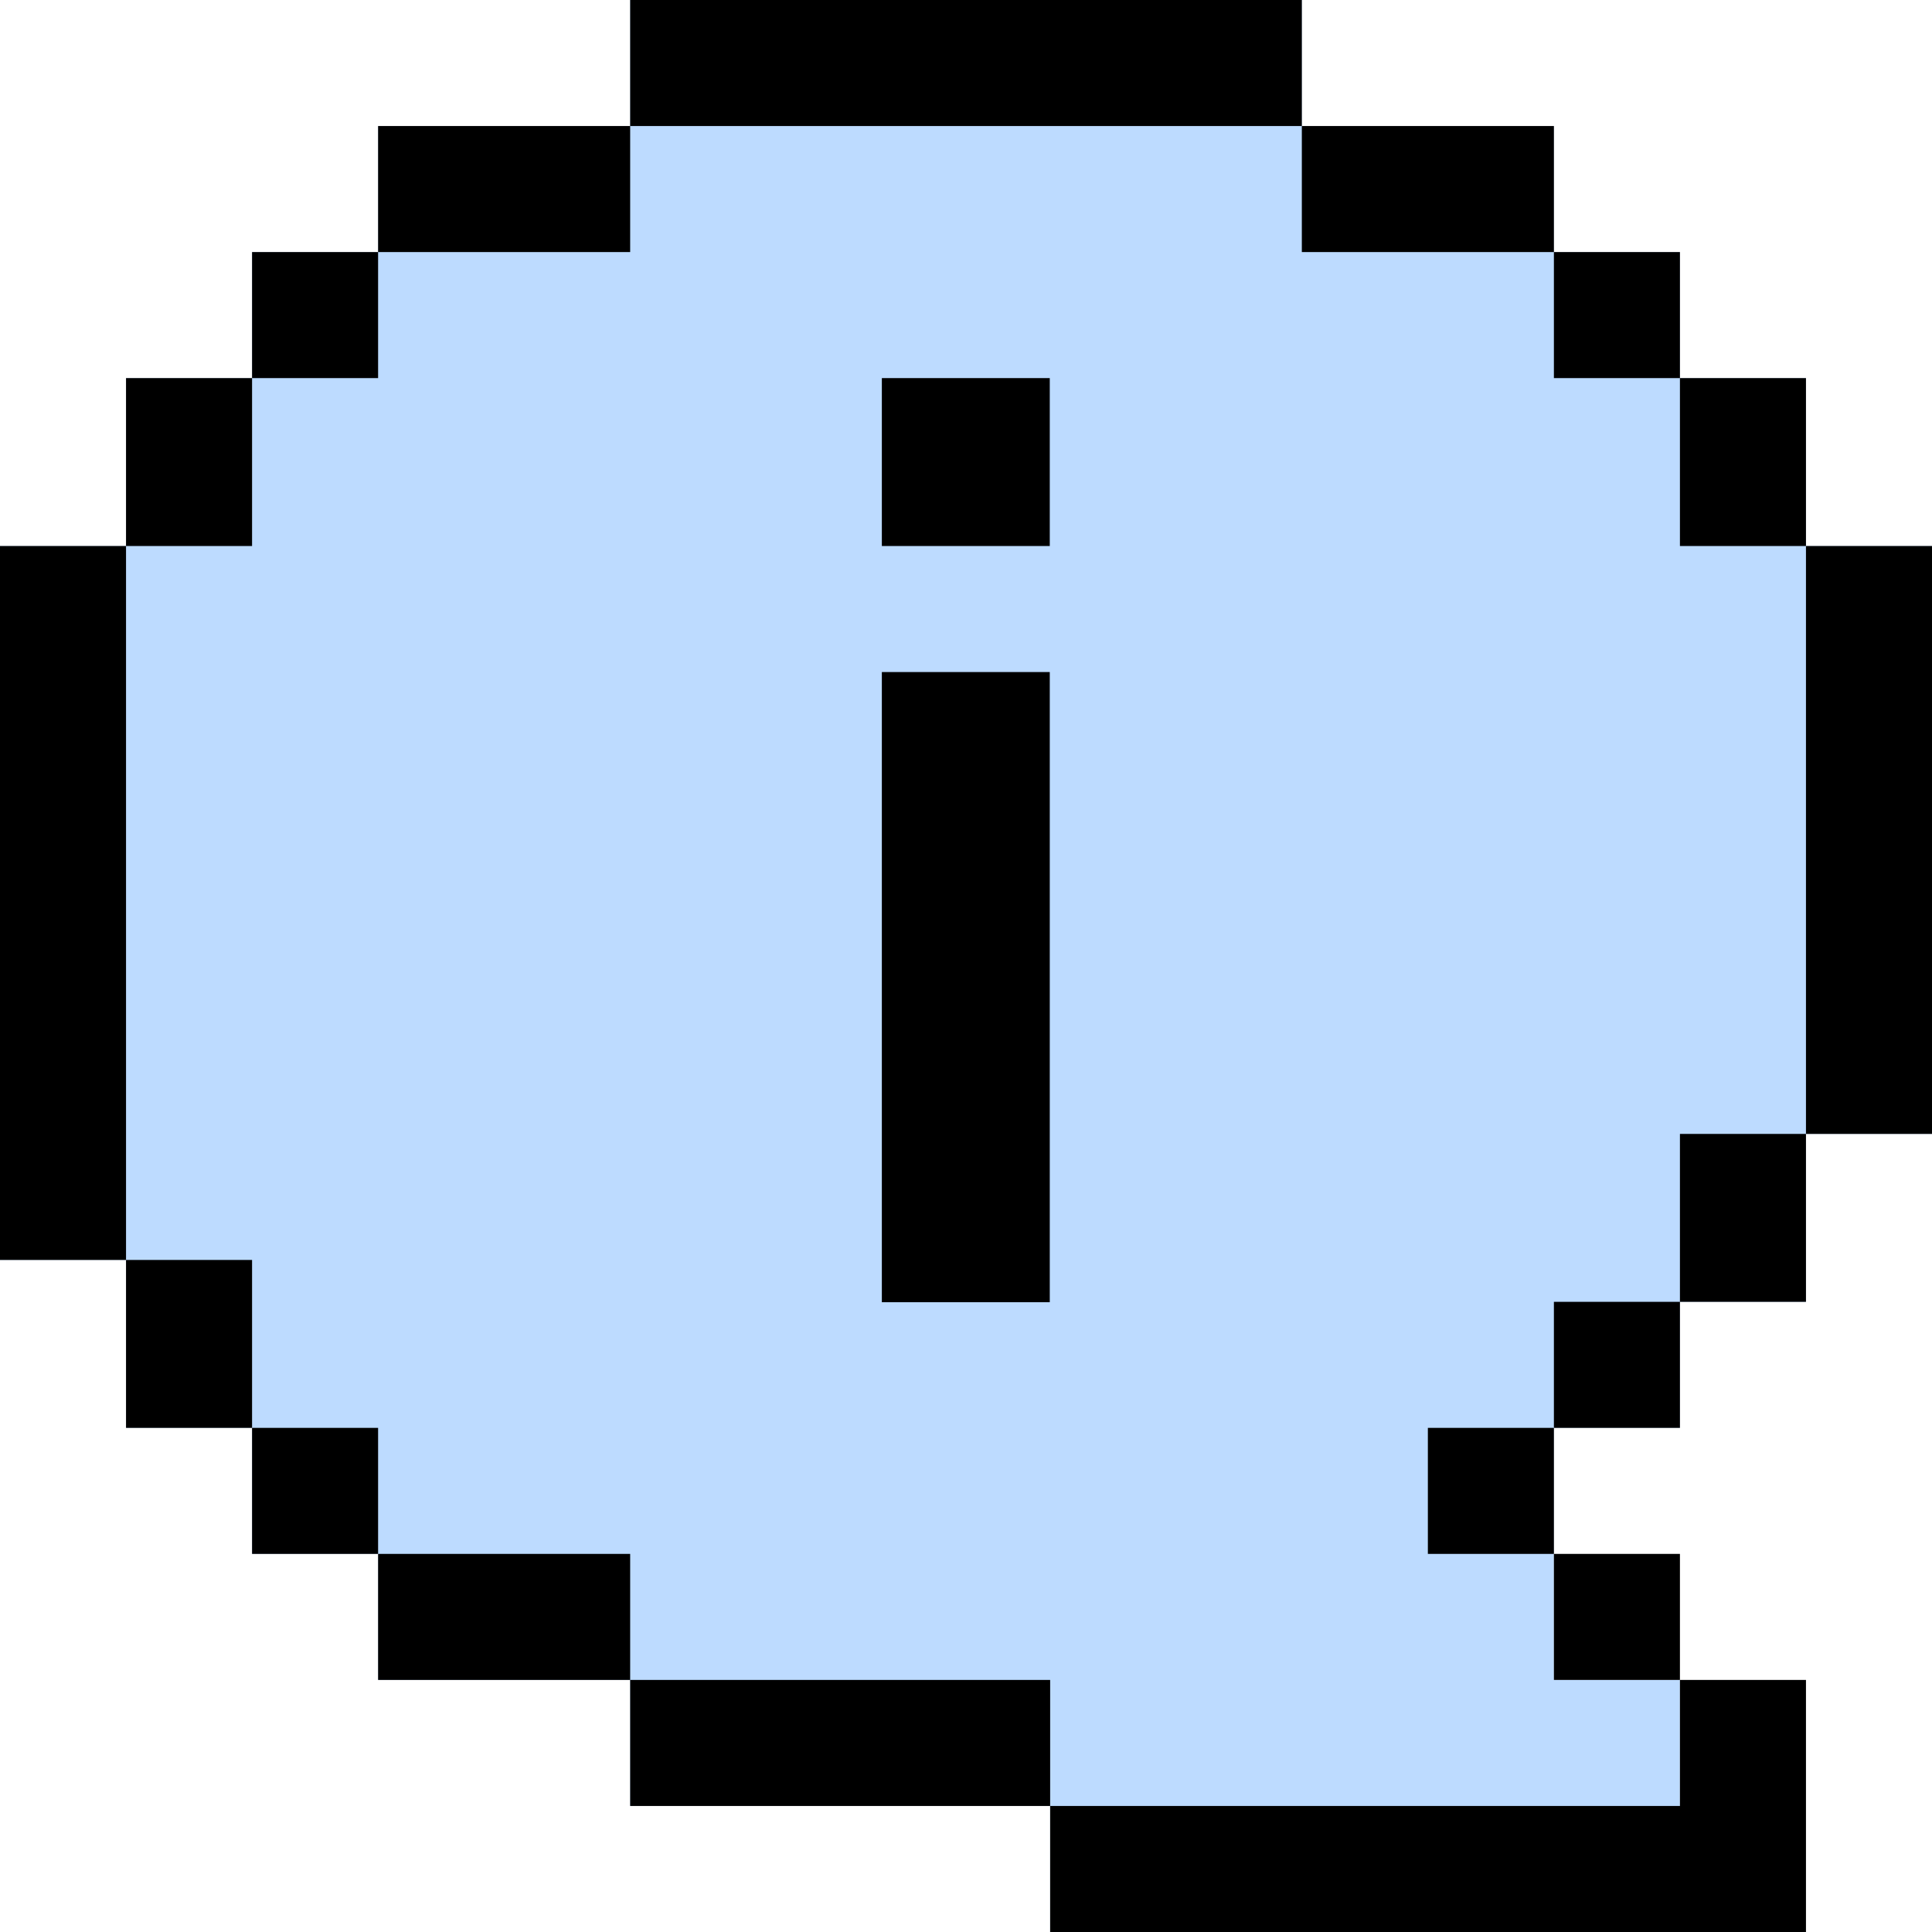 <?xml version="1.0" encoding="utf-8"?>
<!-- Generator: Adobe Illustrator 26.1.0, SVG Export Plug-In . SVG Version: 6.00 Build 0)  -->
<svg version="1.1" id="Layer_1" xmlns="http://www.w3.org/2000/svg" xmlns:xlink="http://www.w3.org/1999/xlink" x="0px" y="0px"
	 viewBox="0 0 512 512" style="enable-background:new 0 0 512 512;" xml:space="preserve">
<style type="text/css">
	.st0{fill:#BDDBFF;}
</style>
<polygon class="st0" points="0,144.7 0,333.9 33.4,333.9 33.4,378.4 66.8,378.4 66.8,411.8 100.2,411.8 100.2,445.2 167,445.2 
	167,478.6 278.3,478.6 278.3,512 445.2,512 445.2,445.2 411.8,445.2 411.8,378.4 445.2,378.4 445.2,345 478.6,345 478.6,300.5 
	512,300.5 512,144.7 478.6,144.7 478.6,100.2 445.2,100.2 445.2,66.8 411.8,66.8 411.8,33.4 345,33.4 345,0 167,0 167,33.4 
	100.2,33.4 100.2,66.8 66.8,66.8 66.8,100.2 33.4,100.2 33.4,144.7 "/>
<polygon points="411.8,345 411.8,378.4 445.2,378.4 445.2,345 478.6,345 478.6,300.5 445.2,300.5 445.2,345 "/>
<polygon points="411.8,33.4 345,33.4 345,66.8 411.8,66.8 411.8,100.2 445.2,100.2 445.2,144.7 478.6,144.7 478.6,300.5 512,300.5 
	512,144.7 478.6,144.7 478.6,100.2 445.2,100.2 445.2,66.8 411.8,66.8 "/>
<polygon points="100.2,66.8 66.8,66.8 66.8,100.2 100.2,100.2 100.2,66.8 167,66.8 167,33.4 345,33.4 345,0 167,0 167,33.4 
	100.2,33.4 "/>
<polygon points="0,144.7 0,333.9 33.4,333.9 33.4,144.7 66.8,144.7 66.8,100.2 33.4,100.2 33.4,144.7 "/>
<rect x="33.4" y="333.9" width="33.4" height="44.5"/>
<polygon points="167,411.8 100.2,411.8 100.2,445.2 167,445.2 167,478.6 278.3,478.6 278.3,512 478.6,512 478.6,445.2 445.2,445.2 
	445.2,478.6 278.3,478.6 278.3,445.2 167,445.2 "/>
<polygon points="411.8,445.2 445.2,445.2 445.2,411.8 411.8,411.8 "/>
<rect x="66.8" y="378.4" width="33.4" height="33.4"/>
<rect x="233.7" y="100.2" width="44.5" height="44.5"/>
<rect x="233.7" y="178.1" width="44.5" height="167"/>
<polygon points="378.4,411.8 411.8,411.8 411.8,378.4 378.4,378.4 "/>
</svg>
